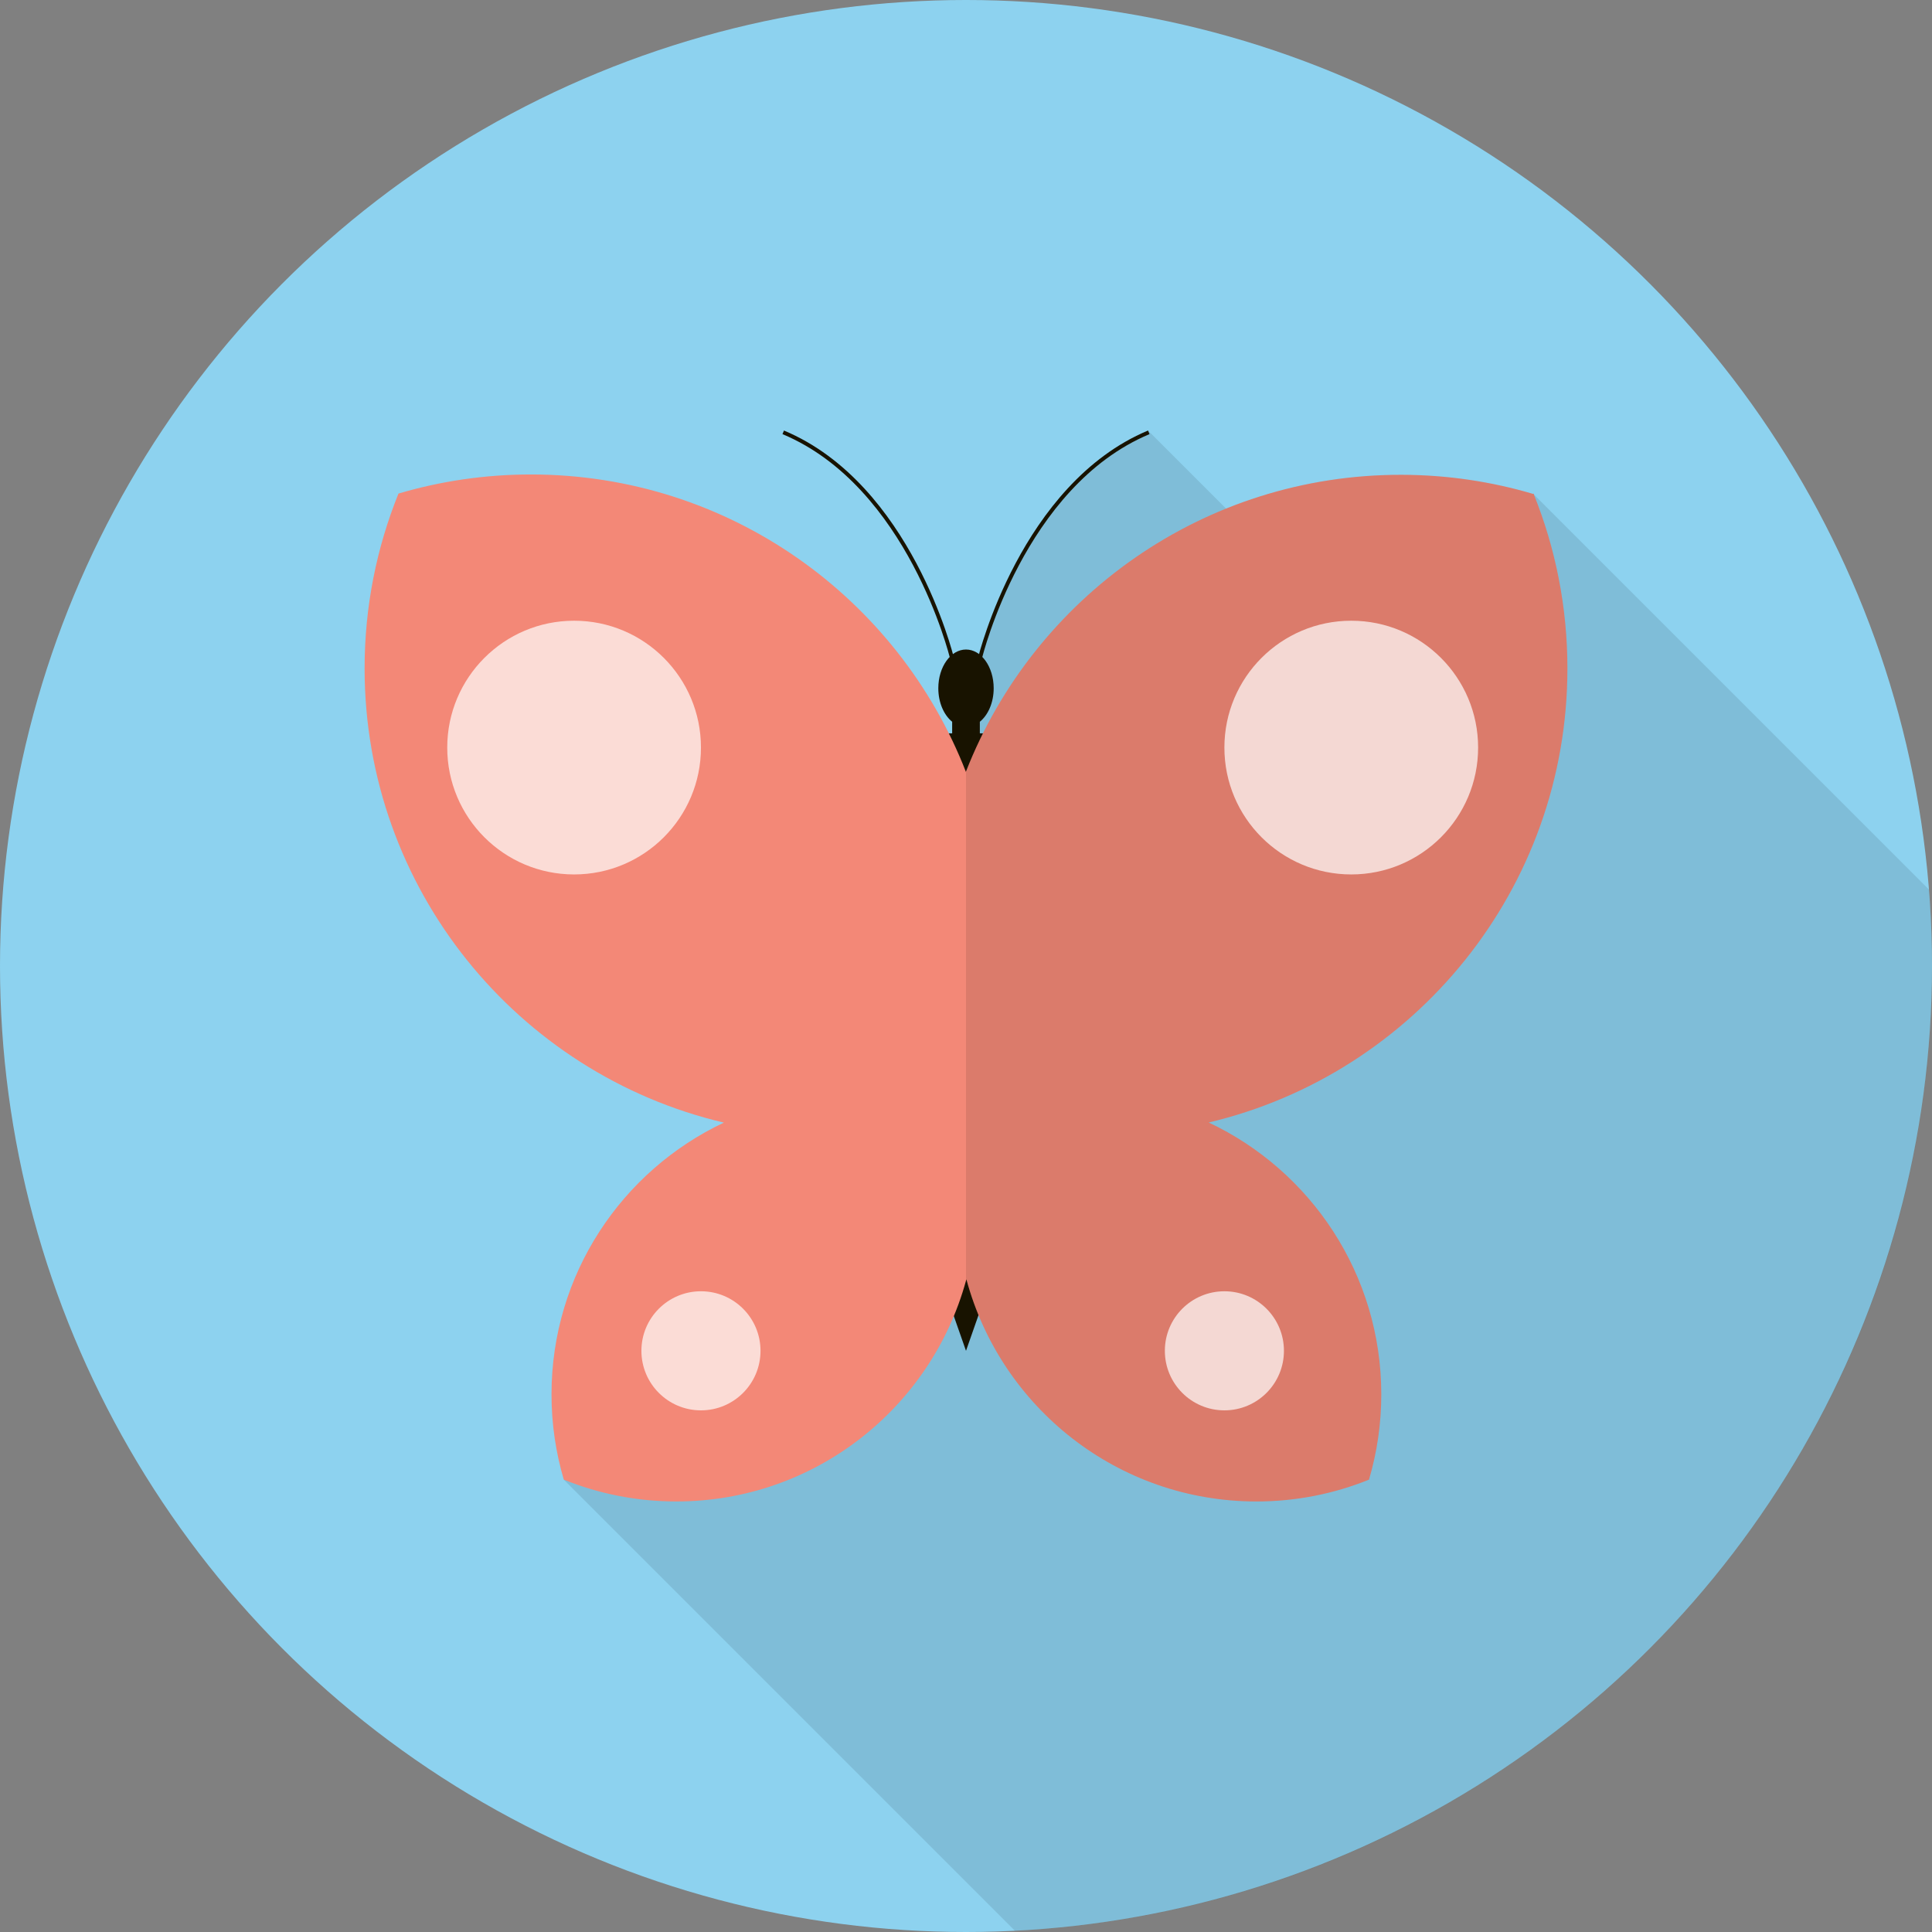 <?xml version="1.0" encoding="utf-8"?>
<!-- Generator: Adobe Illustrator 16.0.0, SVG Export Plug-In . SVG Version: 6.00 Build 0)  -->
<!DOCTYPE svg PUBLIC "-//W3C//DTD SVG 1.1//EN" "http://www.w3.org/Graphics/SVG/1.1/DTD/svg11.dtd">
<svg version="1.1" id="Butterfly" xmlns="http://www.w3.org/2000/svg" xmlns:xlink="http://www.w3.org/1999/xlink" x="0px" y="0px"
	 width="512px" height="512px" viewBox="0 0 512 512" enable-background="new 0 0 512 512" xml:space="preserve">
<rect x="0" y="0" width="512" height="512" fill="#808080" stroke="none"/>
<circle id="Background_12_" fill="#8DD2EF" cx="256" cy="256" r="256"/>
<path id="Shadow" opacity="0.1" d="M339.524,149.382l-35.285-35.285c0,0-21.239,11.975-29.239,26.846c0,0-12.083,19.122-16.5,35.122
	c-4.417,16-1.375,22.052-1.375,22.052L256,218.773l-79.689,157.375l-26.899,15.973l119.554,119.555
	C404.327,504.922,512,393.037,512,256c0-6.813-0.272-13.562-0.795-20.24L406.486,131.041L339.524,149.382z"/>
<g id="Butterfly_1_">
	<g>
		<g>
			<path fill="#181300" d="M260.237,174.464l-1.001-0.238c0.109-0.458,11.304-46.012,45.003-60.129l0.397,0.949
				C271.415,128.963,260.345,174.011,260.237,174.464z"/>
		</g>
		<g>
			<path fill="#181300" d="M251.763,174.464c-0.108-0.454-11.188-45.505-44.4-59.418l0.398-0.949
				c33.699,14.117,44.894,59.67,45.003,60.129L251.763,174.464z"/>
		</g>
	</g>
	<path fill="#181300" d="M259.668,191.271c2.191-1.775,3.669-5.082,3.669-8.878c0-5.668-3.285-10.263-7.337-10.263
		s-7.337,4.595-7.337,10.263c0,3.796,1.478,7.104,3.668,8.878v3.071h-3.668v142.71L256,357.979l7.337-20.926v-142.71h-3.669V191.271
		z"/>
	<polygon fill="#64C7EB" points="256,283.734 256.061,283.672 256,283.61 	"/>
	<path fill="#F38877" d="M415.379,177.137c0-16.296-3.165-31.849-8.893-46.096l0.072-0.074c-0.037-0.011-0.074-0.021-0.112-0.031
		c-0.018-0.044-0.032-0.09-0.051-0.135l-0.093,0.095c-11.045-3.264-22.729-5.04-34.828-5.066
		c-52.502-0.116-97.429,32.504-115.474,78.623l0,0.189v-0.023c-17.943-46.159-62.798-78.878-115.3-78.878
		c-12.192,0-23.969,1.773-35.096,5.06c-5.788,14.312-8.982,29.95-8.982,46.336c0,58.458,40.565,107.436,95.081,120.337
		c0.043,0.01,0.085,0.022,0.128,0.033c-26.992,12.74-45.676,40.193-45.676,72.021c0,7.849,1.142,15.43,3.258,22.592
		c9.213,3.727,19.28,5.782,29.828,5.782c36.662,0,67.513-24.791,76.76-58.517l0-0.001l0,0c0.033-0.119,0.072-0.236,0.104-0.356
		c9.125,33.909,40.072,58.874,76.863,58.874c10.549,0,20.615-2.056,29.828-5.782c2.116-7.162,3.258-14.743,3.258-22.592
		c0-31.855-18.718-59.329-45.748-72.054C374.817,284.57,415.379,235.593,415.379,177.137z"/>
	<path opacity="0.1" d="M415.379,177.137c0-16.296-3.165-31.849-8.893-46.096l0.072-0.074c-0.037-0.011-0.074-0.021-0.112-0.031
		c-0.018-0.044-0.032-0.091-0.051-0.135l-0.093,0.095c-11.045-3.264-22.729-5.04-34.828-5.066
		c-52.502-0.116-97.429,32.504-115.474,78.623v93.022v41.91c0.033-0.12,0.072-0.236,0.104-0.356
		c9.125,33.909,40.073,58.875,76.864,58.875c10.549,0,20.615-2.057,29.828-5.783c2.116-7.162,3.258-14.743,3.258-22.592
		c0-31.855-18.718-59.329-45.748-72.054C374.817,284.57,415.379,235.593,415.379,177.137z"/>
	<circle opacity="0.7" fill="#FFFFFF" cx="358.097" cy="198.116" r="33.619"/>
	<circle opacity="0.7" fill="#FFFFFF" cx="324.478" cy="357.979" r="15.78"/>
	<circle opacity="0.7" fill="#FFFFFF" cx="185.761" cy="357.979" r="15.781"/>
	<circle opacity="0.7" fill="#FFFFFF" cx="152.142" cy="198.116" r="33.619"/>
</g>
</svg>
